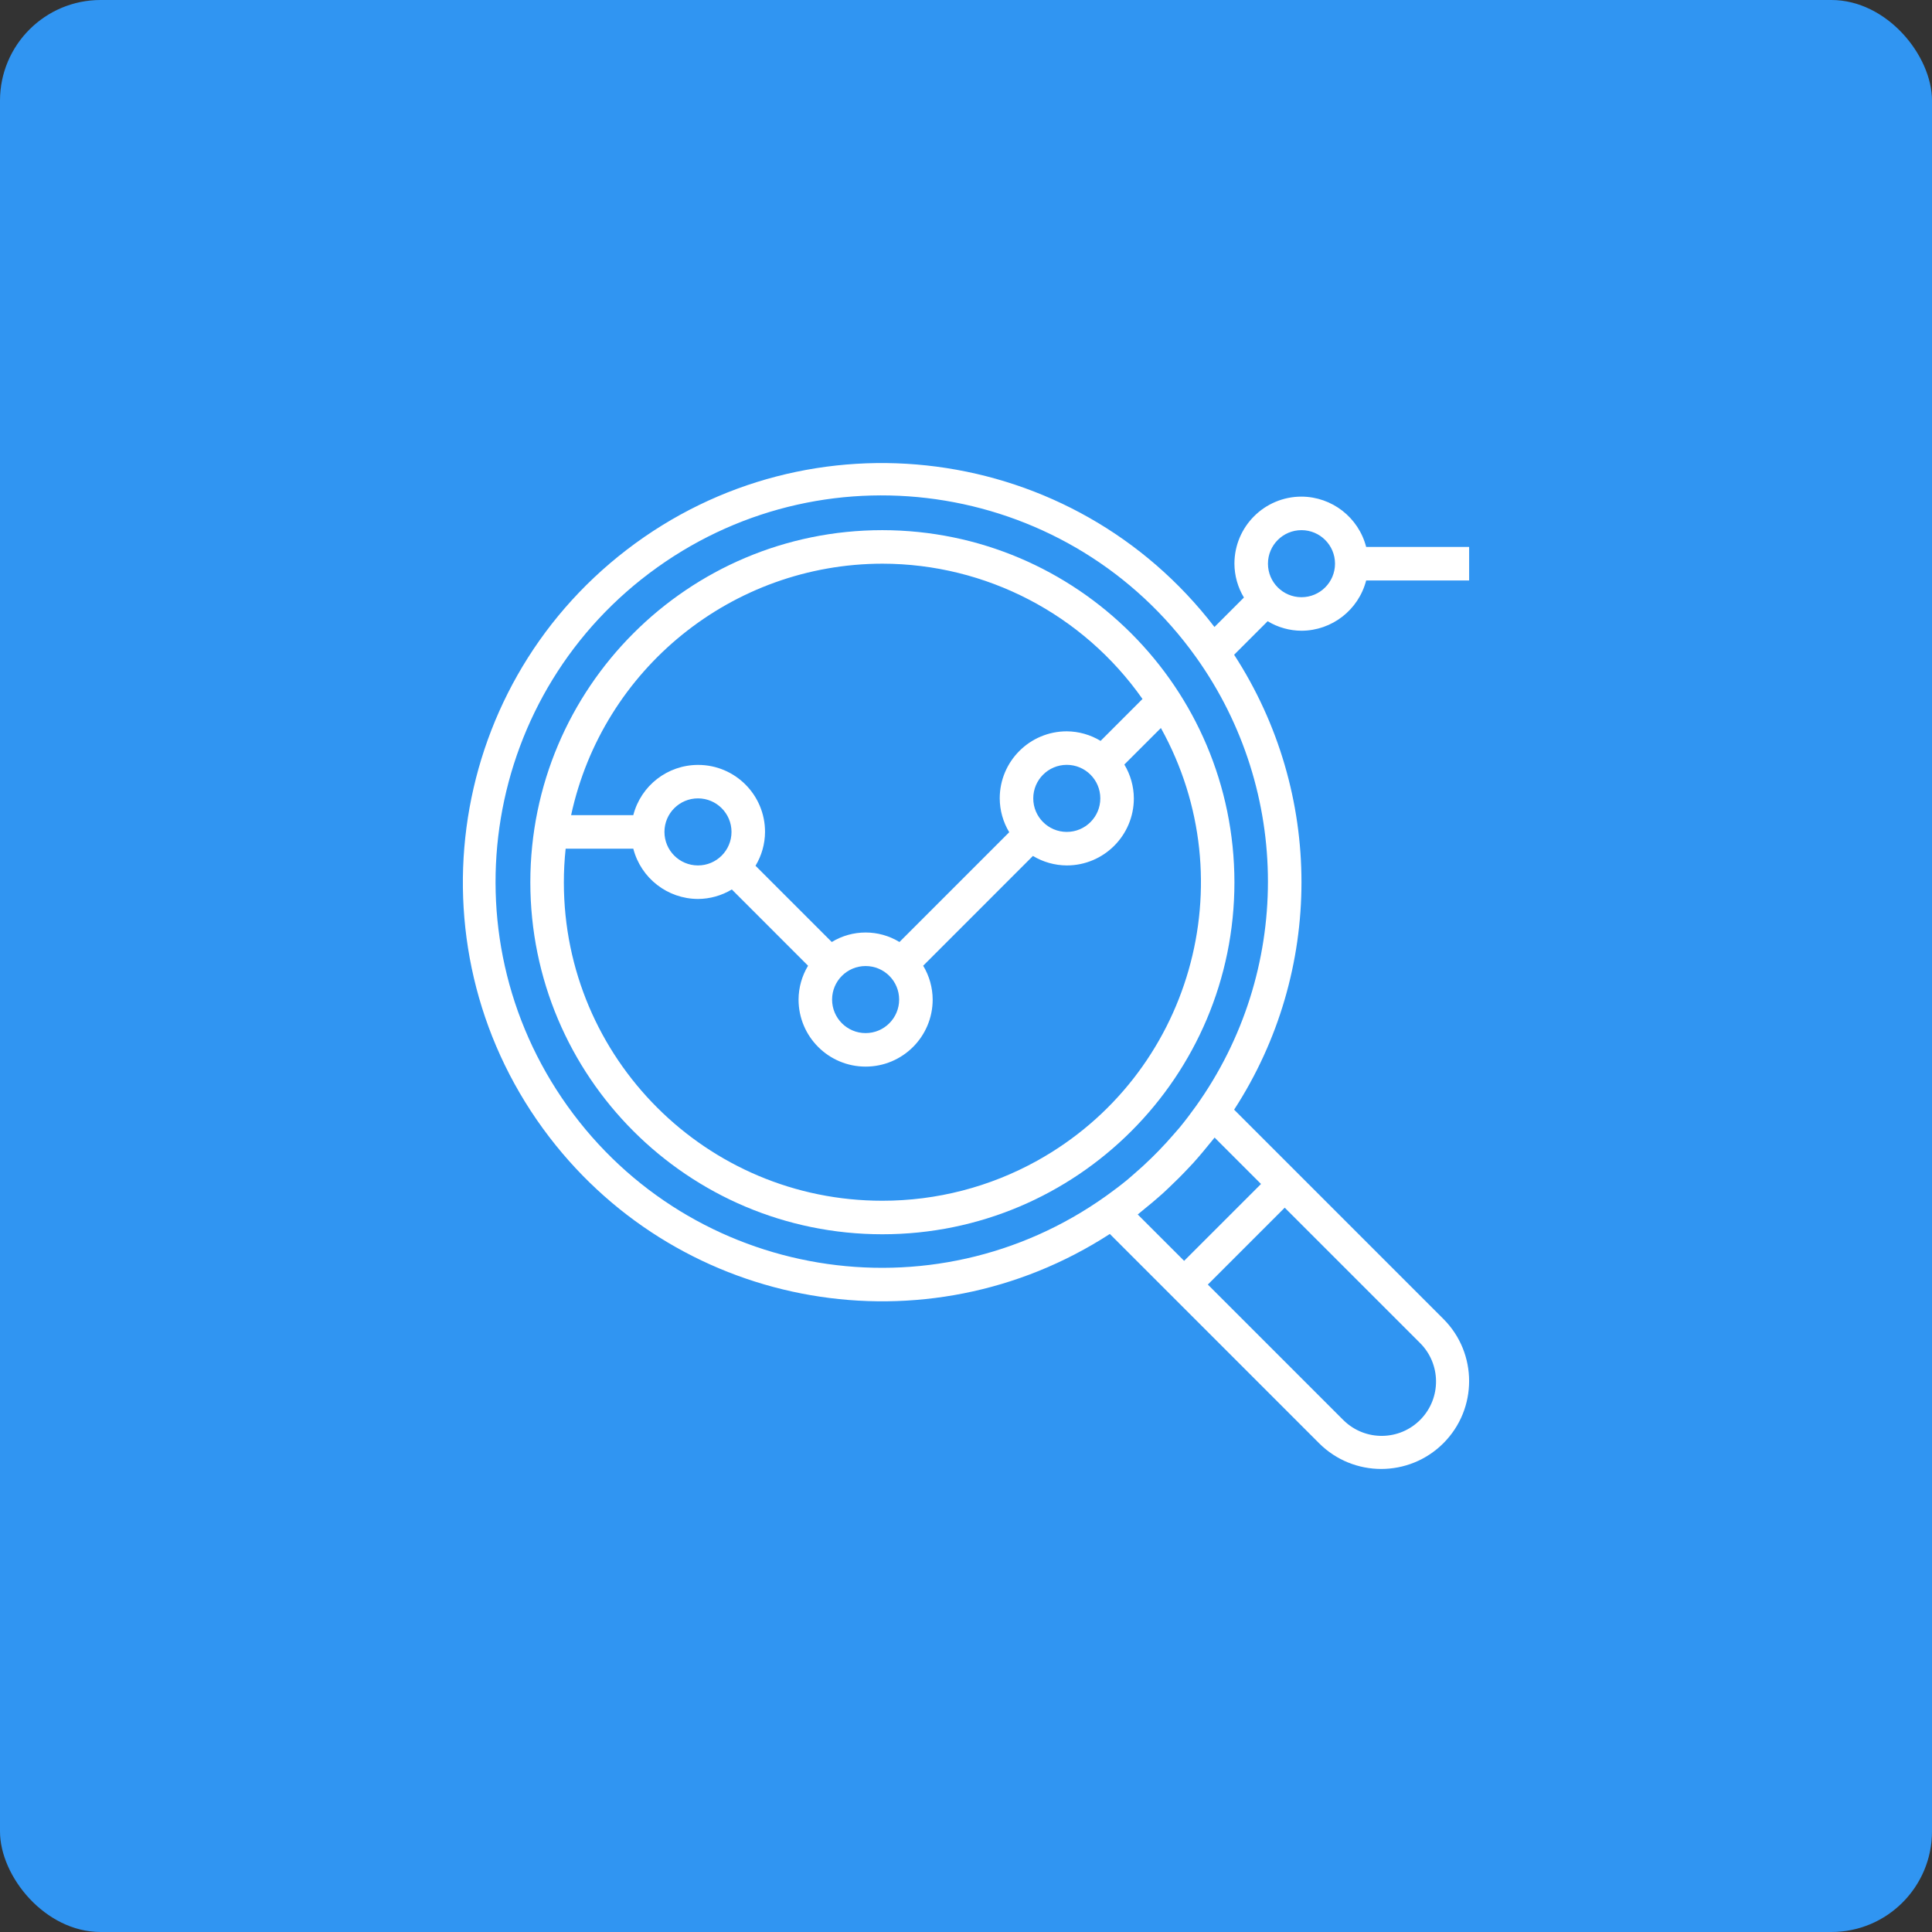 <svg width="96" height="96" viewBox="0 0 96 96" fill="none" xmlns="http://www.w3.org/2000/svg">
<rect x="0" y="0" width="96" height="96" fill="#333333" stroke="none"/>
<rect width="96" height="96" rx="5" fill="#3095F2"/>
<g clip-path="url(#clip0)">
<path d="M43.845 26.343C34.184 26.343 26.352 34.175 26.352 43.837C26.352 53.498 34.184 61.33 43.845 61.33C53.506 61.33 61.338 53.498 61.338 43.837C61.328 34.179 53.502 26.354 43.845 26.343ZM43.845 28.009C48.99 28.013 53.812 30.521 56.77 34.732L54.688 36.814C54.181 36.508 53.6 36.343 53.008 36.339C51.168 36.339 49.676 37.831 49.676 39.671C49.679 40.264 49.842 40.846 50.148 41.353L44.694 46.808C43.661 46.178 42.363 46.178 41.33 46.808L37.541 43.019C37.848 42.511 38.011 41.93 38.014 41.337C38.016 39.501 36.529 38.01 34.693 38.008C33.174 38.006 31.847 39.033 31.468 40.504H28.378C29.955 33.221 36.393 28.02 43.845 28.009ZM54.674 39.671C54.674 40.592 53.928 41.337 53.008 41.337C52.088 41.337 51.342 40.592 51.342 39.671C51.342 38.751 52.088 38.005 53.008 38.005C53.928 38.005 54.674 38.751 54.674 39.671ZM44.678 49.668C44.678 50.588 43.932 51.334 43.012 51.334C42.092 51.334 41.346 50.588 41.346 49.668C41.346 48.747 42.092 48.002 43.012 48.002C43.932 48.002 44.678 48.747 44.678 49.668ZM36.348 41.337C36.348 42.258 35.602 43.003 34.682 43.003C33.762 43.003 33.016 42.258 33.016 41.337C33.016 40.417 33.762 39.671 34.682 39.671C35.602 39.671 36.348 40.417 36.348 41.337ZM51.535 57.676C49.183 58.982 46.536 59.666 43.845 59.664C35.11 59.67 28.023 52.593 28.018 43.858C28.017 43.294 28.047 42.731 28.107 42.17H31.468C31.847 43.637 33.167 44.664 34.682 44.669C35.275 44.666 35.856 44.503 36.364 44.197L40.152 47.986C39.846 48.493 39.683 49.075 39.68 49.667C39.68 51.508 41.172 52.999 43.012 52.999C44.852 52.999 46.344 51.508 46.344 49.667C46.341 49.075 46.178 48.493 45.872 47.986L51.326 42.531C51.834 42.837 52.415 43 53.008 43.003C54.848 43.003 56.34 41.511 56.34 39.671C56.337 39.078 56.174 38.497 55.868 37.989L57.684 36.174C61.923 43.81 59.17 53.436 51.535 57.676Z" fill="white"/>
<path d="M64.67 31.341C66.184 31.336 67.505 30.309 67.884 28.843H73V27.177H67.884C67.505 25.71 66.184 24.683 64.67 24.677C62.83 24.677 61.338 26.169 61.338 28.009C61.341 28.602 61.504 29.184 61.81 29.691L60.346 31.155C53.343 22.031 40.27 20.312 31.146 27.315C22.023 34.318 20.303 47.392 27.306 56.515C33.917 65.127 46.034 67.217 55.147 61.315L57.661 63.829L58.839 65.007L65.544 71.713C67.25 73.418 70.015 73.418 71.721 71.713C73.426 70.007 73.426 67.242 71.721 65.537L65.015 58.831L63.837 57.653L61.323 55.139C65.785 48.265 65.785 39.409 61.323 32.534L62.989 30.868C63.496 31.175 64.077 31.338 64.67 31.341ZM64.67 26.343C65.59 26.343 66.336 27.089 66.336 28.009C66.336 28.93 65.59 29.675 64.67 29.675C63.75 29.675 63.004 28.93 63.004 28.009C63.004 27.089 63.75 26.343 64.67 26.343ZM70.543 66.715C71.609 67.758 71.629 69.468 70.586 70.535C69.543 71.602 67.833 71.621 66.766 70.578C66.751 70.564 66.737 70.55 66.722 70.535L60.017 63.829L63.837 60.009L70.543 66.715ZM62.659 58.831L58.839 62.651L56.533 60.346C56.65 60.256 56.76 60.157 56.876 60.064C56.992 59.971 57.126 59.861 57.25 59.757C57.432 59.603 57.612 59.448 57.789 59.289C57.88 59.206 57.967 59.123 58.056 59.039C58.397 58.719 58.728 58.389 59.048 58.047C59.131 57.958 59.214 57.871 59.298 57.781C59.457 57.604 59.612 57.424 59.765 57.242C59.869 57.118 59.972 56.994 60.072 56.868C60.164 56.753 60.263 56.643 60.353 56.525L62.659 58.831ZM59.428 54.962C59.166 55.328 58.895 55.687 58.61 56.033C58.526 56.134 58.437 56.231 58.351 56.33C58.096 56.627 57.833 56.915 57.562 57.193C57.443 57.316 57.323 57.436 57.201 57.554C56.923 57.826 56.636 58.089 56.338 58.344C56.239 58.427 56.141 58.518 56.041 58.602C55.695 58.888 55.336 59.158 54.969 59.421C46.346 65.582 34.361 63.585 28.2 54.962C22.04 46.338 24.036 34.353 32.659 28.193C41.283 22.032 53.268 24.028 59.428 32.652C64.195 39.325 64.195 48.289 59.428 54.962Z" fill="white"/>
</g>
<defs>
<clipPath id="clip0">
<rect width="50" height="50" fill="white" transform="translate(23 23)"/>
</clipPath>
</defs>
</svg>
